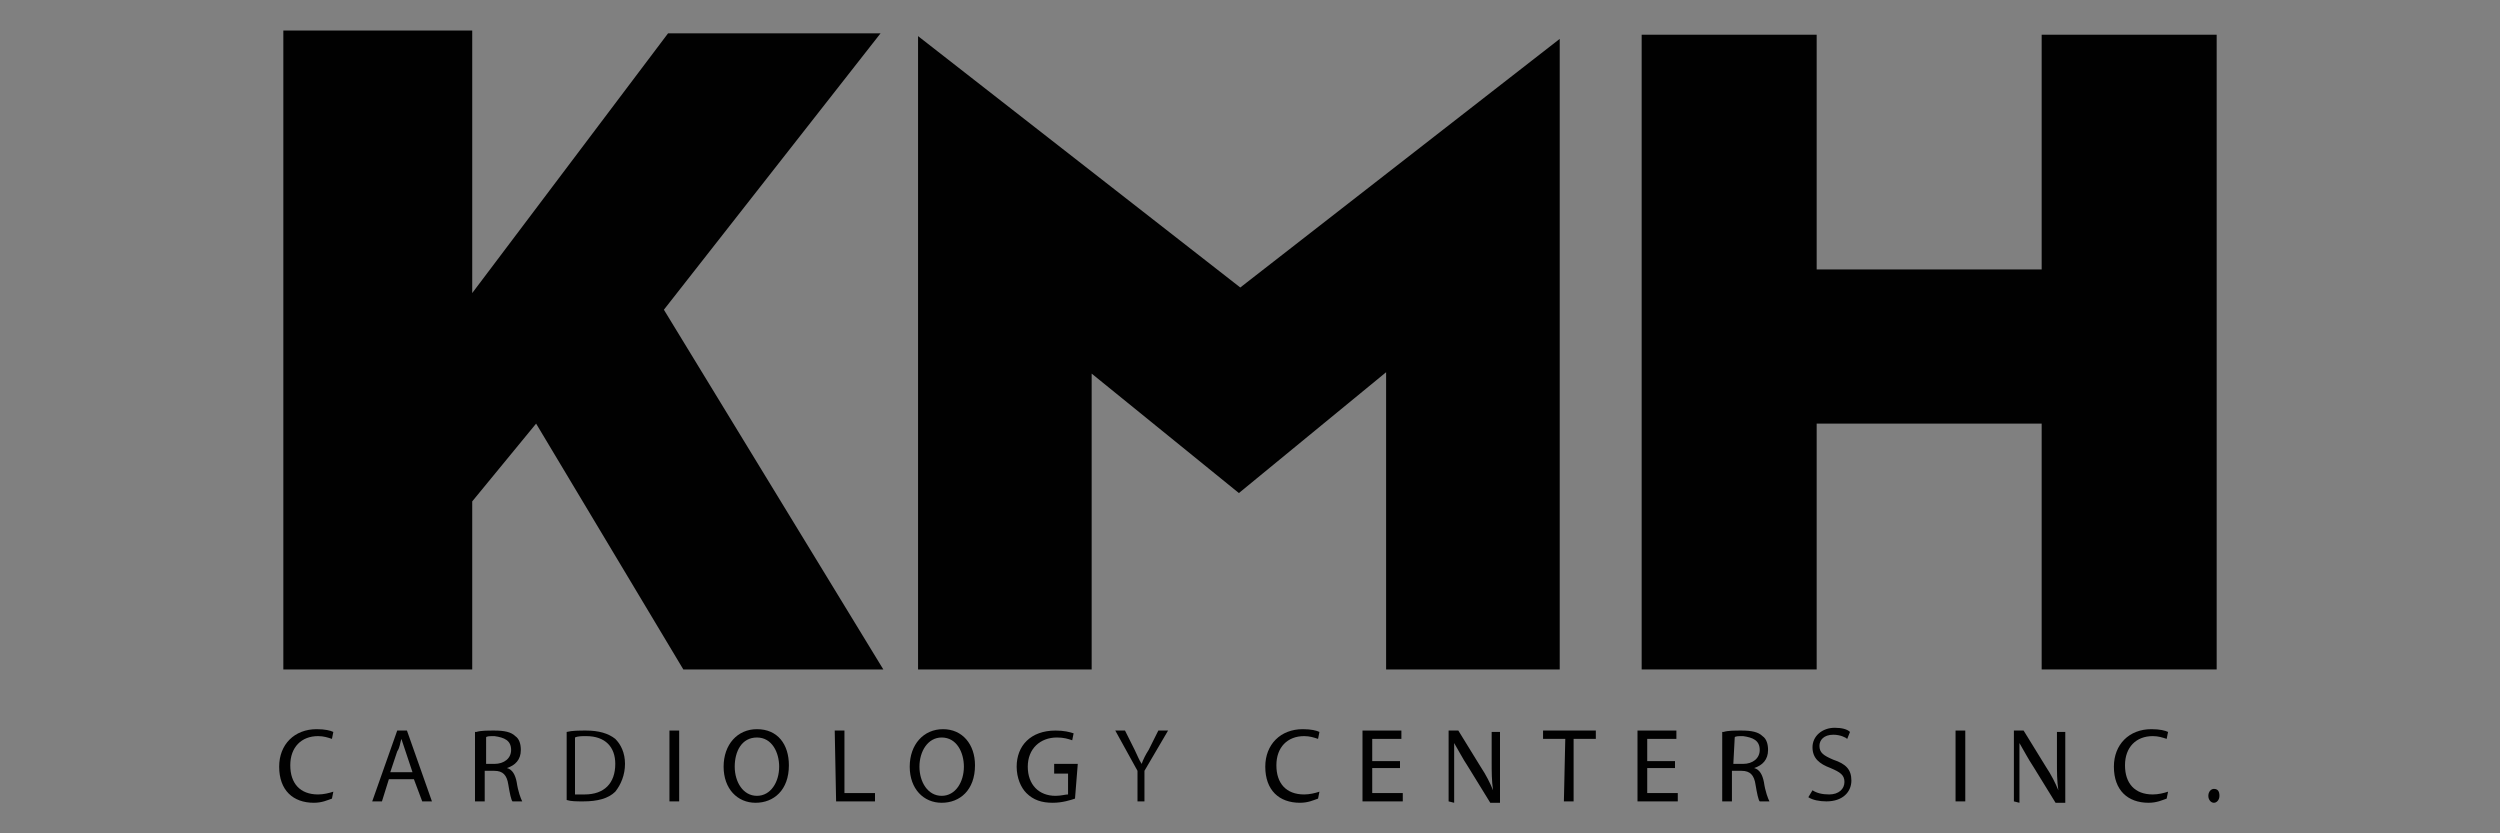 <?xml version="1.0" encoding="UTF-8"?> <svg xmlns="http://www.w3.org/2000/svg" xmlns:xlink="http://www.w3.org/1999/xlink" version="1.1" id="Layer_1" x="0px" y="0px" viewBox="0 0 180 60" style="enable-background:new 0 0 180 60;" xml:space="preserve"><rect x="0" y="0" width="180" height="60" fill="#808080" stroke="none"/> <style type="text/css"> .st0{fill:#010101;} .st1{fill:#FFFFFF;} .st2{fill:#4A4D50;} </style> <g> <path class="st0" d="M82.4-42.5L80-47.6h-7.7l-2.4,5.1h-2.2l7.6-16.2h1.9l7.5,16.2H82.4z M79.3-49.3l-2.2-5 c-0.3-0.6-0.6-1.4-0.9-2.3c-0.2,0.7-0.5,1.5-0.8,2.3l-2.3,5H79.3z"></path> <path class="st0" d="M102.1-54.2c0,1.6-0.5,2.5-1.7,3.4c-1.1,0.9-2.7,1.3-4.8,1.3h-5v6.7h-1.9v-16.1H96 C100.1-58.9,102.1-57.4,102.1-54.2z M90.6-51.1h4.8c1.7,0,2.9-0.3,3.6-0.8c0.7-0.5,1.1-1,1.1-2.2c0-1.1-0.3-1.5-1-2 c-0.7-0.5-1.8-0.8-3.3-0.8h-5.2L90.6-51.1L90.6-51.1z"></path> <path class="st0" d="M123.2-50.5c0,2.6-0.7,4.6-2.3,6.1c-1.5,1.5-3.6,2.2-6.3,2.2c-2.7,0-4.8-0.7-6.3-2.2c-1.5-1.5-2.2-3.5-2.2-6.2 s0.7-4.7,2.2-6.1c1.5-1.5,3.6-2.2,6.4-2.2c2.7,0,4.8,0.7,6.3,2.2C122.4-55.2,123.2-53.1,123.2-50.5z M108.4-50.5 c0,2.2,0.5,3.9,1.6,5c1.1,1.1,2.6,1.7,4.7,1.7c2.1,0,3.6-0.6,4.7-1.7c1-1.1,1.6-2.8,1.6-5c0-2.2-0.5-3.8-1.6-4.9 c-1-1.1-2.6-1.7-4.6-1.7c-2.1,0-3.6,0.6-4.7,1.7C108.9-54.4,108.4-52.7,108.4-50.5z"></path> <path class="st0" d="M176.1-50.5c0,2.6-0.7,4.6-2.3,6.1c-1.5,1.5-3.6,2.2-6.3,2.2c-2.7,0-4.8-0.7-6.3-2.2s-2.2-3.5-2.2-6.2 s0.7-4.7,2.2-6.1c1.5-1.5,3.6-2.2,6.4-2.2c2.7,0,4.8,0.7,6.3,2.2C175.4-55.2,176.1-53.1,176.1-50.5z M161.3-50.5 c0,2.2,0.5,3.9,1.6,5c1.1,1.1,2.6,1.7,4.7,1.7c2.1,0,3.6-0.6,4.7-1.7c1-1.1,1.6-2.8,1.6-5c0-2.2-0.5-3.8-1.6-4.9 c-1-1.1-2.6-1.7-4.6-1.7c-2.1,0-3.6,0.6-4.7,1.7C161.9-54.4,161.3-52.7,161.3-50.5z"></path> <path class="st0" d="M128.2-42.5v-16.1h1.9v14.5h10.6v1.7H128.2z"></path> <path class="st0" d="M143.6-42.5v-16.1h1.9v14.5h10.6v1.7H143.6z"></path> <g> <path class="st0" d="M45.6-64.6c-1.5-4.9-5.2-8.8-10-10.4c-1.6-0.6-3.4-0.9-5.2-0.9c-1.8,0-3.6,0.3-5.2,0.9 c-4.8,1.7-8.6,5.6-10.1,10.4c-0.4,1.5-0.7,3-0.7,4.6c0,8.8,7.1,15.9,15.9,15.9s15.9-7.1,15.9-15.9C46.3-61.6,46.1-63.2,45.6-64.6z M30.4-47c-7.2,0-13.1-5.9-13.1-13.1c0-3.3,1.2-6.3,3.2-8.6c2.4-2.7,5.9-4.5,9.9-4.5c3.9,0,7.5,1.8,9.9,4.5c2,2.3,3.2,5.3,3.2,8.6 C43.5-52.8,37.6-47,30.4-47z"></path> </g> <g> <polygon class="st0" points="15.5,-30.7 12.6,-31.8 30.4,-75.9 48.7,-32.4 45.8,-31.3 30.4,-67.8 "></polygon> </g> <g> <path class="st0" d="M30.4-23.5C15.8-23.5,3.9-35.4,3.9-50s11.9-26.5,26.5-26.5S56.9-64.6,56.9-50C56.9-35.3,45-23.5,30.4-23.5z M30.4-73.8C17.3-73.8,6.6-63.1,6.6-50s10.7,23.8,23.8,23.8S54.1-36.9,54.1-50S43.5-73.8,30.4-73.8z"></path> </g> </g> <g> <path class="st0" d="M270.2-75.9v51.2h-41.9c-14.2,0-25.6-11.4-25.6-25.6s11.4-25.6,25.6-25.6h0.1l0,0 C228.3-75.9,270.2-75.9,270.2-75.9z"></path> <g> <path class="st0" d="M351.7-24.2v-1c13.8,0,25.1-11.3,25.1-25.1s-11.3-25.1-25.1-25.1v-1c14.4,0,26.1,11.7,26.1,26.1 S366.1-24.2,351.7-24.2z"></path> </g> <g> <path class="st1" d="M219.6-40.2v-20.5h11.7c2,0,3.8,0.3,5.2,0.8c1.5,0.6,2.7,1.3,3.5,2.4c0.8,1,1.3,2.3,1.3,3.8s-0.4,2.7-1.3,3.7 c-0.9,1-2.1,1.8-3.6,2.3s-3.3,0.7-5.4,0.7h-6.9v-4.3h5.5c0.9,0,1.6-0.1,2.2-0.2c0.6-0.1,1.1-0.4,1.4-0.8c0.3-0.4,0.5-0.8,0.5-1.4 c0-0.6-0.1-1-0.5-1.5c-0.3-0.4-0.8-0.7-1.4-0.8c-0.6-0.1-1.3-0.3-2.2-0.3h-2.6v16.1L219.6-40.2L219.6-40.2z M235.4-49.6l6.7,9.4 h-8l-6.6-9.4H235.4z"></path> <path class="st1" d="M250.7-55.6l2.9,4.8l3.1-4.8h7.2l-5.5,7.7l16.7,23.8h-7.2l-14.5-20.9l-3.3,4.9H243l5.8-7.7l-5.4-7.7 L250.7-55.6L250.7-55.6z"></path> </g> <g> <path class="st0" d="M291.6-52.1l-3.1,0.4c-0.1-0.3-0.1-0.6-0.3-0.9c-0.1-0.3-0.4-0.5-0.7-0.7c-0.3-0.1-0.7-0.2-1.3-0.2 c-0.7,0-1.4,0.1-1.9,0.5c-0.5,0.3-0.9,0.7-1,1.3c-0.1,0.4,0,0.7,0.3,1c0.2,0.2,0.7,0.4,1.4,0.6l2.4,0.5c1.3,0.3,2.2,0.7,2.8,1.4 c0.6,0.7,0.7,1.5,0.6,2.6c-0.1,0.9-0.5,1.6-1.2,2.3c-0.6,0.7-1.4,1.2-2.4,1.5s-2.1,0.6-3.2,0.6c-1.8,0-3.2-0.4-4.1-1.1 s-1.4-1.8-1.4-3.1l3.3-0.3c0.1,0.7,0.3,1.1,0.7,1.5c0.4,0.3,1,0.5,1.7,0.5c0.8,0,1.5-0.1,2.1-0.5s0.9-0.8,1-1.3 c0.1-0.4,0-0.7-0.3-1c-0.2-0.2-0.7-0.4-1.3-0.6l-2.4-0.5c-1.3-0.3-2.3-0.8-2.8-1.5c-0.6-0.7-0.7-1.5-0.6-2.7 c0.1-0.9,0.5-1.6,1.1-2.2c0.6-0.7,1.3-1.1,2.2-1.5s1.9-0.5,3-0.5c1.7,0,3,0.4,3.8,1C291.1-54.3,291.5-53.3,291.6-52.1z"></path> <path class="st0" d="M299.2-41.4c-1.4,0-2.6-0.3-3.5-1c-1-0.6-1.6-1.5-2-2.6s-0.4-2.4-0.2-3.9c0.2-1.5,0.7-2.7,1.5-3.8 s1.6-1.9,2.7-2.6c1.1-0.6,2.4-0.9,3.8-0.9c1.4,0,2.6,0.3,3.5,1c1,0.6,1.5,1.5,2,2.7c0.4,1.2,0.4,2.4,0.2,3.9 c-0.2,1.5-0.7,2.7-1.5,3.8c-0.7,1.1-1.6,1.9-2.8,2.5C301.9-41.7,300.6-41.4,299.2-41.4z M299.5-44c0.8,0,1.5-0.2,2.1-0.7 c0.6-0.4,1.1-1,1.5-1.7c0.4-0.7,0.7-1.5,0.8-2.4c0.1-0.9,0.1-1.6,0-2.4c-0.1-0.7-0.4-1.3-0.8-1.7c-0.4-0.4-1-0.6-1.8-0.6 c-0.8,0-1.5,0.2-2.1,0.7c-0.6,0.4-1.1,1-1.5,1.7c-0.4,0.7-0.7,1.5-0.8,2.4c-0.1,0.9-0.1,1.6,0,2.3c0.1,0.7,0.4,1.3,0.8,1.6 C298.2-44.2,298.8-44,299.5-44z"></path> <path class="st0" d="M319-47.6l1.4-8.3h3.4l-2.4,14.3h-3.2l0.4-2.5h-0.1c-0.4,0.8-1.1,1.5-1.9,2c-0.8,0.5-1.8,0.7-2.9,0.7 c-1,0-1.7-0.2-2.4-0.7c-0.7-0.4-1.1-1-1.4-1.8c-0.3-0.8-0.3-1.8-0.1-2.9l1.5-9.1h3.4l-1.4,8.6c-0.1,0.9,0,1.6,0.4,2.1 c0.4,0.5,1,0.8,1.8,0.8c0.5,0,1-0.1,1.5-0.4c0.5-0.2,1-0.6,1.3-1.1C318.6-46.3,318.8-46.9,319-47.6z"></path> <path class="st0" d="M324.8-41.6l2.4-14.3h3.2l-0.4,2.4h0.1c0.4-0.8,1-1.5,1.6-1.9c0.7-0.4,1.5-0.7,2.3-0.7c0.2,0,0.4,0,0.6,0 s0.4,0.1,0.6,0.1l-0.5,3.1c-0.1-0.1-0.4-0.1-0.7-0.1c-0.3-0.1-0.6-0.1-0.9-0.1c-0.6,0-1.2,0.1-1.7,0.4c-0.5,0.3-1,0.7-1.3,1.1 c-0.4,0.4-0.6,1-0.7,1.6l-1.4,8.4L324.8-41.6L324.8-41.6z"></path> <path class="st0" d="M340.8-41.4c-1.4,0-2.6-0.3-3.5-1c-0.9-0.6-1.5-1.5-1.9-2.6s-0.4-2.4-0.1-3.8c0.2-1.5,0.7-2.7,1.5-3.8 c0.7-1.1,1.7-2,2.8-2.6s2.4-1,3.8-1c1.2,0,2.1,0.2,2.9,0.7c0.8,0.4,1.5,1,1.8,1.8s0.6,1.7,0.4,2.7h-3.2c0-0.7-0.2-1.3-0.7-1.7 c-0.4-0.4-1-0.7-1.8-0.7c-0.7,0-1.3,0.1-1.9,0.6c-0.6,0.4-1.1,0.9-1.5,1.5c-0.4,0.7-0.7,1.5-0.8,2.5c-0.1,1-0.1,1.8,0,2.5 c0.1,0.7,0.5,1.3,1,1.6c0.4,0.4,1,0.6,1.8,0.6c0.5,0,1-0.1,1.4-0.3c0.4-0.2,0.8-0.4,1.1-0.8s0.6-0.8,0.7-1.3h3.2 c-0.3,1-0.7,1.9-1.3,2.7c-0.7,0.8-1.5,1.4-2.4,1.8C343.1-41.6,342-41.4,340.8-41.4z"></path> <path class="st0" d="M356-41.4c-1.4,0-2.6-0.3-3.5-0.9c-1-0.6-1.6-1.5-2-2.6s-0.4-2.4-0.2-3.9c0.2-1.5,0.7-2.7,1.5-3.9 c0.7-1.1,1.7-2,2.8-2.6s2.4-1,3.7-1c0.9,0,1.7,0.1,2.4,0.4s1.3,0.7,1.8,1.3c0.5,0.6,0.9,1.3,1,2.2c0.2,0.9,0.1,2,0,3.2l-0.1,1 h-11.7l0.4-2.3h8.5c0.1-0.7,0.1-1.3-0.1-1.7c-0.1-0.5-0.5-0.9-1-1.2c-0.4-0.3-1-0.4-1.6-0.4c-0.7,0-1.3,0.1-1.8,0.5 s-1,0.8-1.5,1.3c-0.4,0.5-0.7,1.1-0.7,1.7l-0.4,2.1c-0.1,0.9-0.1,1.6,0.1,2.2c0.2,0.6,0.5,1,1,1.3c0.5,0.3,1.1,0.4,1.8,0.4 c0.5,0,1-0.1,1.4-0.2c0.4-0.1,0.8-0.4,1.1-0.6c0.4-0.3,0.6-0.6,0.8-1l3.1,0.4c-0.4,0.8-0.8,1.5-1.5,2.1c-0.7,0.6-1.5,1.1-2.4,1.4 C358.1-41.5,357.1-41.4,356-41.4z"></path> </g> </g> <g> <path class="st0" d="M542-44.6c0-3.6,0-7.2,0-10.8c1.1,0,2.2,0,3.3,0s2.2,0,3.3,0c2.4,0,3.7,2,2.8,4.2c0,0.1-0.1,0.2-0.1,0.3 c1,0.8,1.6,1.8,1.5,3.1c-0.1,1.6-1.4,3.1-3.1,3.2C547.2-44.6,544.7-44.6,542-44.6z M544-46.6c1.8,0,3.4,0,5.1,0 c1.1,0,1.7-0.6,1.7-1.5c0-0.9-0.6-1.5-1.7-1.5c-1.3,0-2.6,0-3.9,0c-0.4,0-0.8,0-1.2,0C544-48.5,544-47.6,544-46.6z M544-51.5 c1.6,0,3.2,0,4.8,0c0.6,0,1-0.5,1-1c0-0.5-0.4-0.9-1.1-0.9c-0.5,0-1.1,0-1.6,0c-1.1,0-2.1,0-3.2,0C544-52.8,544-52.2,544-51.5z"></path> <path class="st0" d="M528.1-55.3c0,0.6,0,1.2,0,1.9c-0.3,0-0.5,0-0.7,0c-2.2,0-4.4,0.1-6.6,0c-1.5-0.1-1.7,0.7-1.5,1.9 c2.3,0,4.5,0,6.8,0c0,0.7,0,1.3,0,1.9c-2.3,0-4.6,0-6.9,0c0,0.8-0.1,1.5,0,2.2c0.1,0.6,0.5,0.8,1.1,0.8c2.3,0,4.6,0,6.9,0 c0.2,0,0.5,0,0.8,0c0,0.7,0,1.3,0,2c-0.4,0-0.8,0-1.2,0c-2.1,0-4.3,0-6.4,0c-2.1,0-3.2-1.2-3.2-3.2c0-1.6,0-3.1,0-4.7 c0-1.6,1.2-2.9,2.8-2.9c2.5,0,5.1,0,7.6,0C527.8-55.4,527.9-55.4,528.1-55.3z"></path> <path class="st0" d="M529.7-44.6c0-3.6,0-7.1,0-10.8c0.5,0,1.1,0,1.6,0c1.4,0,2.8,0,4.2,0c2.7,0.1,4.9,2.5,4.9,5.3 c0.1,2.8-2.1,5.3-4.8,5.5C533.7-44.5,531.7-44.6,529.7-44.6z M531.6-46.5c1.2,0,2.3,0,3.4,0c1.9,0,3.4-1.5,3.4-3.4 c0-1.9-1.5-3.4-3.4-3.5c-1,0-2,0-3,0c-0.2,0-0.3,0.1-0.4,0.1C531.6-51.1,531.6-48.9,531.6-46.5z"></path> <path class="st0" d="M414-50.7c0-1.4,0-2.6,0-3.8c0-0.2,0.2-0.5,0.4-0.6c1.9-1.5,3.7-3.1,5.6-4.6c0.7-0.5,1.4-0.6,2.2-0.3 c0.7,0.3,1.2,0.9,1.2,1.7c0.1,2.5,0,5,0,7.6c-1.2,0-2.3,0-3.5,0c0-0.5,0-1,0-1.5c0-0.6,0.1-1.2,0-1.7c0-0.3-0.2-0.6-0.4-0.7 s-0.6,0-0.8,0.2c-1.4,1.1-2.8,2.3-4.2,3.4C414.4-51,414.3-50.9,414-50.7z"></path> <path class="st0" d="M412.8-50.6c-1.5-1.2-2.8-2.3-4.2-3.4c-0.2-0.2-0.4-0.4-0.6-0.5c-0.2-0.1-0.6-0.2-0.8-0.1 c-0.2,0.1-0.4,0.5-0.4,0.7c-0.1,0.9,0,1.9,0,2.9c0,0.1,0,0.2,0,0.4c-1.2,0-2.3,0-3.5,0c0-0.2,0-0.4,0-0.6c0-2.2,0-4.4,0-6.6 c0-0.9,0.4-1.7,1.2-2.1c0.9-0.4,1.7-0.3,2.4,0.4c1.8,1.4,3.5,2.9,5.3,4.3c0.4,0.3,0.6,0.7,0.6,1.3 C412.7-52.9,412.8-51.9,412.8-50.6z"></path> <path class="st0" d="M452.7-55.4c0.6,0,1.3,0,1.9,0c0,1.3,0,2.5,0,3.8c2.3,0,4.6,0,6.9,0c0-1.3,0-2.5,0-3.8c0.7,0,1.3,0,1.9,0 c0,3.6,0,7.1,0,10.7c-0.6,0-1.2,0-1.9,0c0-1.6,0-3.2,0-4.8c-2.3,0-4.6,0-6.9,0c0,1.6,0,3.2,0,4.8c-0.7,0-1.3,0-1.9,0 C452.7-48.2,452.7-51.8,452.7-55.4z"></path> <path class="st0" d="M403.2-49.3c1.2,0,2.3,0,3.5,0c0,1,0,2,0,2.9c0,0.4,0,0.9,0.4,1c0.3,0.1,0.7-0.1,1-0.3c1.5-1.2,3-2.4,4.6-3.7 c0,0.9-0.1,1.7,0,2.4c0.2,1.3-0.3,2.1-1.4,2.8c-1.6,1.1-3.1,2.4-4.6,3.7c-0.7,0.6-1.6,0.8-2.4,0.4c-0.9-0.4-1.2-1.2-1.2-2.1 c0-2.2,0-4.3,0-6.5C403.2-48.9,403.2-49.1,403.2-49.3z"></path> <path class="st0" d="M434.1-51.3c1.8-1.4,3.6-2.7,5.4-4.1c0,3.7,0,7.2,0,10.8c-0.6,0-1.3,0-1.9,0c0-2.2,0-4.4,0-6.8 c-1.2,0.9-2.3,1.8-3.5,2.6c-1.1-0.8-2.2-1.7-3.4-2.6c0,2.3,0,4.5,0,6.8c-0.7,0-1.3,0-2,0c0-3.6,0-7.1,0-10.8 C430.6-54,432.3-52.7,434.1-51.3z"></path> <path class="st0" d="M476.3-44.6c0-3.6,0-7.2,0-10.7c0.6,0,1.2,0,1.9,0c0,2.2,0,4.4,0,6.8c1.2-0.9,2.3-1.8,3.5-2.6 c1.1,0.8,2.2,1.7,3.4,2.6c0-2.3,0-4.5,0-6.7c0.7,0,1.3,0,2,0c0,3.6,0,7.1,0,10.7c-1.8-1.4-3.6-2.7-5.4-4.1 C480-47.4,478.2-46,476.3-44.6z"></path> <path class="st0" d="M504.9-55.4c1.8,1.4,3.6,2.7,5.4,4.1c1.8-1.4,3.5-2.7,5.4-4.1c0,3.6,0,7.2,0,10.8c-0.6,0-1.2,0-1.9,0 c0-2.2,0-4.4,0-6.8c-1.2,0.9-2.3,1.8-3.5,2.6c-1.1-0.8-2.2-1.7-3.4-2.6c0,2.3,0,4.5,0,6.8c-0.7,0-1.3,0-2,0 C504.9-48.2,504.9-51.7,504.9-55.4z"></path> <path class="st0" d="M414-49.4c1.4,1.1,2.6,2.1,3.9,3.2c0.3,0.2,0.5,0.5,0.8,0.7c0.6,0.5,1.2,0.2,1.3-0.6c0.1-0.9,0-1.8,0-2.7 c0-0.2,0-0.3,0.1-0.5c1.1,0,2.3,0,3.4,0c0,0.4,0,0.8,0,1.2c0,2,0,3.9,0,5.9c0,0.9-0.3,1.7-1.2,2.1c-0.9,0.4-1.7,0.3-2.4-0.3 c-1.8-1.5-3.6-2.9-5.5-4.4c-0.2-0.2-0.4-0.4-0.4-0.6C414-46.7,414-48,414-49.4z"></path> <path class="st0" d="M489-55.4c0.6,0,1.3,0,1.9,0c0,1.8,0,3.5,0,5.4c1.2-1.1,2.2-2,3.3-2.9c0.8-0.7,1.5-1.4,2.3-2.1 c0.3-0.2,0.7-0.4,1-0.4c0.7-0.1,1.4,0,2.3,0c-1.6,1.5-3.2,2.9-4.7,4.3c1.5,2.1,3.1,4.2,4.7,6.5c-0.8,0-1.6,0-2.3,0 c-0.2,0-0.4-0.2-0.5-0.4c-1.1-1.5-2.2-3.1-3.4-4.7c-0.9,0.8-1.8,1.6-2.6,2.4c-0.1,0.1-0.1,0.4-0.1,0.6c0,0.7,0,1.4,0,2.1 c-0.7,0-1.3,0-1.9,0C489-48.2,489-51.8,489-55.4z"></path> <path class="st0" d="M446-44.6c-3.1-0.1-5.4-2.5-5.4-5.6c0.1-3,2.5-5.3,5.6-5.2c2.9,0.1,5.3,2.5,5.3,5.5 C451.5-46.9,449-44.5,446-44.6z M446.1-53.4c-1.9,0-3.5,1.5-3.5,3.4c0,1.9,1.5,3.4,3.4,3.4c1.9,0,3.5-1.5,3.5-3.5 C449.5-51.9,448-53.4,446.1-53.4z"></path> <path class="st0" d="M554-55.4c0.7,0,1.3,0,2,0c0,0.7,0,1.5,0,2.2c0,1.1,0,2.2,0,3.2c0,1.9,1.6,3.4,3.5,3.4c1.9,0,3.4-1.5,3.4-3.4 c0-1.8,0-3.5,0-5.4c0.7,0,1.3,0,1.9,0c0,2.1,0,4.2,0,6.3c0,0.1-0.1,0.2-0.1,0.3c-0.6,2.7-3.1,4.5-5.9,4.2c-2.6-0.3-4.7-2.5-4.8-5.2 C554-51.7,554-53.5,554-55.4z"></path> <path class="st0" d="M470-55.4c1.9,3.6,3.7,7.2,5.5,10.8c-0.7,0-1.4,0.1-2,0c-0.2,0-0.4-0.3-0.5-0.5c-0.3-0.7-0.7-0.9-1.5-0.9 c-1.2,0.1-2.5,0-3.7,0c-0.4,0-0.6,0.1-0.7,0.5c-0.2,0.9-0.8,1.1-1.7,1c-0.3-0.1-0.6,0-1.1,0C466.3-48.2,468.1-51.8,470-55.4z M470-51.1c-0.5,1.1-1.1,2.1-1.6,3.1c1.1,0,2.1,0,3.2,0C471-49.1,470.5-50,470-51.1z"></path> <path class="st0" d="M571.4-51.6c0.9-1.1,1.7-2.2,2.5-3.2c0.3-0.5,0.7-0.7,1.3-0.6c0.5,0.1,1,0,1.7,0c-0.6,0.8-1.1,1.4-1.6,2 c-0.7,0.9-1.3,1.8-2.1,2.6c-0.7,0.7-0.9,1.5-0.8,2.5c0.1,1.2,0,2.4,0,3.6c-0.7,0-1.3,0-2,0c0-0.7-0.1-1.5,0-2.2 c0.3-2-0.3-3.6-1.7-5c-1-1.1-1.8-2.3-2.8-3.6c0.9,0,1.6,0,2.3,0c0.2,0,0.4,0.3,0.5,0.4C569.6-53.9,570.5-52.8,571.4-51.6z"></path> </g> <g> <g> <path class="st0" d="M23.9,57.5c-0.3,0.1-0.7,0.3-1.3,0.3c-1.5,0-2.5-0.9-2.5-2.6c0-1.6,1.1-2.7,2.7-2.7c0.6,0,1,0.1,1.2,0.2 l-0.1,0.5c-0.3-0.1-0.6-0.2-1-0.2c-1.2,0-2,0.8-2,2.1c0,1.3,0.7,2.1,2,2.1c0.4,0,0.8-0.1,1.1-0.2L23.9,57.5z"></path> <path class="st0" d="M28,56.1l-0.5,1.6h-0.7l1.8-5.1h0.7l1.8,5.1h-0.7l-0.6-1.6H28z M29.7,55.6l-0.5-1.5c-0.1-0.3-0.2-0.6-0.3-0.9 l0,0c-0.1,0.3-0.1,0.6-0.3,0.9l-0.5,1.5L29.7,55.6L29.7,55.6z"></path> <path class="st0" d="M34.3,52.7c0.3-0.1,0.8-0.1,1.3-0.1c0.7,0,1.2,0.1,1.5,0.4c0.3,0.2,0.4,0.6,0.4,1c0,0.7-0.4,1.1-1,1.3v0 c0.4,0.1,0.6,0.5,0.7,1c0.1,0.7,0.3,1.2,0.4,1.4h-0.7c-0.1-0.1-0.2-0.6-0.3-1.2c-0.1-0.7-0.4-1-1-1h-0.7v2.2h-0.7V52.7z M34.9,55 h0.7c0.7,0,1.2-0.4,1.2-1c0-0.7-0.5-0.9-1.2-1c-0.3,0-0.6,0-0.6,0.1V55z"></path> <path class="st0" d="M40.8,52.7c0.4-0.1,0.9-0.1,1.4-0.1c0.9,0,1.6,0.2,2.1,0.6c0.4,0.4,0.7,1,0.7,1.8s-0.3,1.5-0.7,2 c-0.5,0.5-1.3,0.7-2.3,0.7c-0.5,0-0.9,0-1.2-0.1C40.8,57.7,40.8,52.7,40.8,52.7z M41.4,57.2c0.1,0,0.4,0,0.7,0 c1.4,0,2.2-0.8,2.2-2.2c0-1.2-0.7-2-2.1-2c-0.3,0-0.6,0-0.8,0.1L41.4,57.2L41.4,57.2z"></path> <path class="st0" d="M48.9,52.6v5.1h-0.7v-5.1H48.9z"></path> <path class="st0" d="M56.8,55.1c0,1.8-1.1,2.7-2.4,2.7c-1.3,0-2.3-1-2.3-2.6c0-1.6,1-2.7,2.4-2.7C56,52.5,56.8,53.6,56.8,55.1z M52.9,55.2c0,1.1,0.6,2.1,1.6,2.1s1.6-1,1.6-2.1c0-1-0.5-2.1-1.6-2.1S52.9,54.1,52.9,55.2z"></path> <path class="st0" d="M60.1,52.6h0.7v4.5H63v0.6h-2.8L60.1,52.6L60.1,52.6z"></path> <path class="st0" d="M70.2,55.1c0,1.8-1.1,2.7-2.4,2.7c-1.3,0-2.3-1-2.3-2.6c0-1.6,1-2.7,2.4-2.7C69.3,52.5,70.2,53.6,70.2,55.1z M66.2,55.2c0,1.1,0.6,2.1,1.6,2.1c1,0,1.6-1,1.6-2.1c0-1-0.5-2.1-1.6-2.1C66.8,53.1,66.2,54.1,66.2,55.2z"></path> <path class="st0" d="M77.4,57.5c-0.3,0.1-0.9,0.3-1.6,0.3c-0.8,0-1.4-0.2-1.9-0.7c-0.4-0.4-0.7-1.1-0.7-1.9c0-1.5,1-2.6,2.8-2.6 c0.6,0,1,0.1,1.3,0.2l-0.1,0.5c-0.3-0.1-0.6-0.2-1.1-0.2c-1.2,0-2.1,0.8-2.1,2.1c0,1.3,0.8,2.1,2,2.1c0.4,0,0.7-0.1,0.9-0.1v-1.5 h-1V55h1.7L77.4,57.5L77.4,57.5z"></path> <path class="st0" d="M81.9,57.7v-2.2l-1.6-2.9h0.7l0.7,1.4c0.2,0.4,0.3,0.7,0.5,1l0,0c0.1-0.3,0.3-0.7,0.5-1l0.7-1.4h0.7l-1.7,2.9 v2.2H81.9z"></path> <path class="st0" d="M94.9,57.5c-0.3,0.1-0.7,0.3-1.3,0.3c-1.5,0-2.5-0.9-2.5-2.6c0-1.6,1.1-2.7,2.7-2.7c0.6,0,1,0.1,1.2,0.2 l-0.1,0.5c-0.3-0.1-0.6-0.2-1-0.2c-1.2,0-2,0.8-2,2.1c0,1.3,0.7,2.1,2,2.1c0.4,0,0.8-0.1,1.1-0.2L94.9,57.5z"></path> <path class="st0" d="M100.8,55.3h-2v1.8h2.2v0.6h-2.9v-5.1h2.8v0.6h-2.1v1.6h2L100.8,55.3L100.8,55.3z"></path> <path class="st0" d="M104.3,57.7v-5.1h0.7l1.6,2.6c0.4,0.6,0.7,1.2,0.9,1.7l0,0c-0.1-0.7-0.1-1.3-0.1-2.1v-2.1h0.6v5.1h-0.7 l-1.6-2.6c-0.4-0.6-0.7-1.2-1-1.7h0c0,0.6,0,1.3,0,2.1v2.2L104.3,57.7L104.3,57.7z"></path> <path class="st0" d="M112.7,53.2h-1.6v-0.6h3.8v0.6h-1.6v4.5h-0.7L112.7,53.2L112.7,53.2z"></path> <path class="st0" d="M120.6,55.3h-2v1.8h2.2v0.6h-2.9v-5.1h2.8v0.6h-2.1v1.6h2L120.6,55.3L120.6,55.3z"></path> <path class="st0" d="M124.1,52.7c0.3-0.1,0.8-0.1,1.3-0.1c0.7,0,1.2,0.1,1.5,0.4c0.3,0.2,0.4,0.6,0.4,1c0,0.7-0.4,1.1-1,1.3v0 c0.4,0.1,0.6,0.5,0.7,1c0.1,0.7,0.3,1.2,0.4,1.4h-0.7c-0.1-0.1-0.2-0.6-0.3-1.2c-0.1-0.7-0.4-1-1-1h-0.7v2.2h-0.7V52.7z M124.8,55 h0.7c0.7,0,1.2-0.4,1.2-1c0-0.7-0.5-0.9-1.2-1c-0.3,0-0.6,0-0.6,0.1L124.8,55L124.8,55z"></path> <path class="st0" d="M130.5,56.9c0.3,0.2,0.7,0.3,1.2,0.3c0.7,0,1.1-0.4,1.1-0.9s-0.3-0.7-1-1c-0.8-0.3-1.3-0.7-1.3-1.5 c0-0.8,0.7-1.4,1.6-1.4c0.5,0,0.9,0.1,1.1,0.3l-0.2,0.5c-0.1-0.1-0.5-0.3-1-0.3c-0.7,0-1,0.4-1,0.8c0,0.5,0.3,0.7,1,1 c0.9,0.3,1.3,0.7,1.3,1.5c0,0.8-0.6,1.5-1.8,1.5c-0.5,0-1-0.1-1.3-0.3L130.5,56.9z"></path> <path class="st0" d="M141.5,52.6v5.1h-0.7v-5.1H141.5z"></path> <path class="st0" d="M145,57.7v-5.1h0.7l1.6,2.6c0.4,0.6,0.7,1.2,0.9,1.7l0,0c-0.1-0.7-0.1-1.3-0.1-2.1v-2.1h0.6v5.1h-0.7 l-1.6-2.6c-0.4-0.6-0.7-1.2-1-1.7h0c0,0.6,0,1.3,0,2.1v2.2L145,57.7L145,57.7z"></path> <path class="st0" d="M156,57.5c-0.3,0.1-0.7,0.3-1.3,0.3c-1.5,0-2.5-0.9-2.5-2.6c0-1.6,1.1-2.7,2.7-2.7c0.6,0,1,0.1,1.2,0.2 l-0.1,0.5c-0.3-0.1-0.6-0.2-1-0.2c-1.2,0-2,0.8-2,2.1c0,1.3,0.7,2.1,2,2.1c0.4,0,0.8-0.1,1.1-0.2L156,57.5z"></path> <path class="st0" d="M159,57.3c0-0.3,0.2-0.5,0.4-0.5c0.3,0,0.4,0.2,0.4,0.5c0,0.3-0.2,0.5-0.4,0.5C159.2,57.8,159,57.6,159,57.3z "></path> </g> <g> <polygon class="st0" points="63.6,48.2 49.2,48.2 38.6,30.5 34,36.1 34,48.2 20.4,48.2 20.4,2.2 34,2.2 34,21.1 48.1,2.4 63.4,2.4 47.8,22.3 "></polygon> <polygon class="st0" points="159.6,2.5 159.6,48.2 147,48.2 147,30.5 130.8,30.5 130.8,48.2 118.2,48.2 118.2,2.5 130.8,2.5 130.8,19.4 147,19.4 147,2.5 "></polygon> <polygon class="st0" points="112.3,2.8 112.3,48.2 99.8,48.2 99.8,26.8 89.2,35.5 78.6,26.9 78.6,48.2 66.1,48.2 66.1,2.6 89.3,20.7 "></polygon> </g> </g> <g id="Layer_2_00000114035131433610371970000011608648442928006801_"> <g id="Layer_1-2"> <polygon class="st0" points="318.5,29.2 310.4,29.2 310.4,22.2 308.2,22.2 308.2,38.2 310.4,38.2 310.4,31.3 318.5,31.3 318.5,38.2 320.7,38.2 320.7,22.2 318.5,22.2 "></polygon> <path class="st0" d="M329.1,25c-4,0-6.5,2.7-6.5,6.7V32c0,4,2.2,6.5,6.4,6.5c3.2,0,5.4-1.5,6.1-4.2h-2.4c-0.5,1.5-1.8,2.3-3.7,2.3 c-2.7,0-4.2-1.6-4.4-4.2h10.5v-1C335.3,28,333.4,25,329.1,25z M324.8,30.8c0.3-2.5,1.9-4,4.3-4s3.8,1.6,4,4H324.8z"></path> <path class="st0" d="M343.4,25c-3.6,0-5.8,2-6,4.8h2.2c0.1-1.8,1.4-3.1,3.9-3.1c2.3,0,3.3,1,3.3,2.3c0,1.2-1.3,1.4-3.5,1.7 c-2.6,0.4-3.7,0.6-4.7,1.3c-1.1,0.7-1.7,1.8-1.7,3.1c0,2.1,1.4,3.4,4.2,3.4c2.9,0,4.8-1.6,5.7-3.5l0.2,3.2h1.8l0-8.8 C348.9,26.8,347.2,25,343.4,25z M346.9,32.1c0,2.2-2.1,4.7-5,4.7c-1.7,0-2.5-0.8-2.5-2c0-0.7,0.3-1.3,0.9-1.7 c0.7-0.5,1.6-0.7,3.5-1c1.4-0.2,2.5-0.5,3.1-1V32.1z"></path> <polygon class="st0" points="351.7,29.8 351.7,38.2 353.9,38.2 353.9,29.7 353.9,21.5 351.7,21.5 "></polygon> <path class="st0" d="M360.2,22.2h-1.7c0,0.5-0.1,1.7-0.2,2.1c-0.2,0.8-0.3,1-1.1,1.1c-0.3,0.1-1.2,0.1-1.6,0.1v1.9h2.5v6 c0,3.8,0.9,5,4.4,5h1.5v-2.1h-1c-2.3,0-2.8-0.5-2.8-3.2v-5.6h3.8v-2h-3.8L360.2,22.2z"></path> <path class="st0" d="M372.9,25c-2.3,0-3.9,1.2-4.7,2.9v-6.5h-2.1v16.7h2.1v-6.8c0-2.7,1.4-4.5,3.9-4.5c2.5,0,3.5,1.7,3.5,4v7.3 h2.2v-7.8C377.9,27.1,376.2,25,372.9,25z"></path> <path class="st0" d="M213.9,29.8c1.5-0.6,2.3-1.7,2.3-3.5v0c0-2.8-2.1-4.2-6.8-4.2h-7.2v16h7.7c4.5,0,6.7-1.5,6.7-4.7 C216.6,31.4,215.7,30.3,213.9,29.8z M206.6,25.5h2.8c1.7,0,2.3,0.4,2.3,1.4v0c0,1-0.7,1.4-2.2,1.4h-2.9V25.5z M211.9,32.9 c0,1-0.6,1.5-2.7,1.5h-2.6v-3h2.6C211.3,31.4,211.9,31.8,211.9,32.9L211.9,32.9z"></path> <path class="st0" d="M222.7,22l-6.2,16h4.6l1-2.8h6l1,2.8h4.6l-6.3-16H222.7z M223.3,31.8l1.8-5.1l1.8,5.1H223.3z"></path> <path class="st0" d="M243.2,30.5c0,2.7-0.7,3.6-2.5,3.6c-1.7,0-2.5-1-2.5-3.6V22h-4.7v8.6c0,5.4,2.3,7.8,7.2,7.8 c4.5,0,7.2-2.4,7.2-7.8V22h-4.7V30.5z"></path> <path class="st0" d="M257.9,28.1c-2.5-0.4-3.8-0.6-3.8-1.6c0-0.8,0.6-1.4,2.2-1.4c1.7,0,2.6,0.5,2.7,1.9v0h4.6v0 c-0.4-3.6-2.8-5.4-7.3-5.4c-4.4,0-6.8,2.1-6.8,5.1c0,3.4,2.5,4.3,5.7,4.8c2.7,0.4,4,0.6,4,1.8c0,0.9-0.7,1.5-2.3,1.5 c-1.9,0-2.9-0.7-3-2.2v-0.1h-4.8v0c0.3,3.8,2.2,5.9,7.7,5.9c4.7,0,7.1-2.2,7.1-5.4C263.9,29.6,261.2,28.6,257.9,28.1z"></path> <path class="st0" d="M276,31.4c-0.2,1.8-1.1,2.9-3,2.9c-2.1,0-3.2-1.2-3.2-3.8v-0.9c0-2.7,1.1-3.9,3.2-3.9c1.9,0,2.8,1,3,2.7v0.1 h4.9v-0.3c-0.3-4.4-3.3-6.6-7.8-6.6c-4.8,0-7.9,2.7-7.9,7.8v1.3c0,5.2,2.9,7.7,7.8,7.7s7.7-2.2,8-6.9v-0.3H276V31.4z"></path> <polygon class="st0" points="297.2,28 297.2,22 292.7,22 292.7,28 292.7,28 287.2,28 287.2,22 282.6,22 282.6,38 287.2,38 287.2,32.2 292.7,32.2 292.7,32.2 292.7,32.2 292.7,38 297.2,38 297.2,32.2 297.2,32.2 297.2,32.2 302.7,32.2 302.7,28 "></polygon> <rect x="292.7" y="28" class="st2" width="4.5" height="4.2"></rect> </g> </g> <g> <path id="path107" class="st0" d="M493.5,26c-1.4,0-2.1,0.8-2.1,0.8v-0.6h-1.9v8.7h1.9v-6.5c0,0,0.5-0.8,1.7-0.8 c1.3,0,1.7,0.8,1.7,2.4v5h1.9v-5C496.7,27,495.5,26,493.5,26z"></path> <path id="path109" class="st0" d="M504.9,26.2H502v1.6h1v7.2h1.9V26.2L504.9,26.2L504.9,26.2z"></path> <path id="path111" class="st0" d="M503.9,24.8c0.7,0,1.2-0.6,1.2-1.3c0-0.7-0.5-1.3-1.2-1.3s-1.2,0.6-1.2,1.3 C502.7,24.3,503.2,24.8,503.9,24.8z"></path> <path id="path113" class="st0" d="M460,26.2h-2.9v1.6h1v7.2h1.9V26.2L460,26.2L460,26.2z"></path> <path id="path115" class="st0" d="M459,24.8c0.7,0,1.2-0.6,1.2-1.3c0-0.7-0.5-1.3-1.2-1.3s-1.2,0.6-1.2,1.3 C457.7,24.3,458.3,24.8,459,24.8z"></path> <path id="path117" class="st0" d="M529,26c-1.2,0-3.9,0.8-3.9,4.6c0,3.4,2.5,4.5,3.9,4.5c2.2,0,3.2-1.7,3.2-1.7l-1.2-1.1 c0,0-0.7,1.2-2,1.2c-1.1,0-2-1.3-2-3c0-1.7,0.7-2.9,2-2.9c0.7,0,1.3,0.3,2,1l1.2-1.1C532.3,27.5,531.2,26,529,26z"></path> <path id="path119" class="st0" d="M465.8,33.5c-1.2,0-2.1-1.2-2.1-3c0-1.8,0.8-2.9,2.1-3c1.3,0,2.1,1.2,2.1,3 C467.9,32.3,467,33.5,465.8,33.5z M465.8,26c-2.4,0-4,1.9-4,4.5c0,2.7,1.6,4.6,4,4.6c2.4,0,4-1.9,4-4.6 C469.8,27.9,468.1,26,465.8,26z"></path> <path id="path121" class="st0" d="M481.9,29.7c0.2-1.3,0.7-2.1,1.8-2.1c1.5,0,1.9,1.2,2,2.1C485.4,29.7,482.1,29.7,481.9,29.7z M483.8,26c-2.4,0-3.9,1.8-3.9,4.6c0,2.7,1.6,4.5,3.9,4.5c2.1,0,3.1-1.2,3.1-1.2l-1.1-1.1c-0.6,0.5-1.3,0.7-2,0.7 c-1.1,0-1.8-0.9-2-2.2c0.2,0,5.7,0,5.7,0s0.1-0.6,0.1-0.9C487.6,27.7,486.1,26,483.8,26z"></path> <path id="path123" class="st0" d="M517.9,29.7c0.2-1.3,0.8-2.1,1.8-2.1c1.4,0,1.8,1.2,1.9,2.1H517.9z M519.9,26 c-2.4,0-3.9,1.8-3.9,4.6c0,2.6,1.6,4.5,3.9,4.5c2.1,0,3.1-1.2,3.1-1.2l-1.1-1.1c-0.6,0.5-1.3,0.7-2,0.7c-1,0-1.8-0.9-2-2.2h5.7 c0,0,0.1-0.6,0.1-0.9C523.6,27.7,522.2,26,519.9,26z"></path> <path id="path125" class="st0" d="M512.4,33.3c-0.3,0.1-0.7,0.2-1.1,0.2c-1.5,0-2.8-0.9-2.8-3c0-1.8,1.1-3,2.7-3 c0.5,0,0.8,0,1.1,0.1V33.3L512.4,33.3z M512.4,21.9v4.2c-0.3,0-0.7-0.1-1.2-0.1c-2.7,0-4.6,2-4.6,4.7c0,2.5,1.5,4.5,5,4.5 c1.1,0,2.3-0.4,2.7-0.7V21.9H512.4z"></path> <path id="path127" class="st0" d="M455.8,30.2c0-2.9-1.8-4.2-3.9-4.2c-0.7,0-1.2,0.1-1.7,0.3v-4.4h-1.9v12.5 c0.5,0.3,1.6,0.7,2.7,0.7C453.9,35.1,455.8,33.3,455.8,30.2z M453.9,30.4c0,1.7-1,3.1-2.6,3.1c-0.5,0-0.8,0-1.1-0.2v-5.4 c0.2-0.1,0.7-0.4,1.4-0.4C453.3,27.6,453.9,28.8,453.9,30.4z"></path> <path id="path129" class="st0" d="M474.8,37.7c-1.5,0-2.4-0.5-2.4-1.3c0-0.9,0.9-1.4,2.4-1.4c1.4,0,2.4,0.5,2.4,1.3 C477.2,37.2,476.3,37.7,474.8,37.7z M474.7,27.5c1,0,1.6,0.7,1.6,1.9c0,1.1-0.6,1.9-1.6,1.9c-1,0-1.6-0.7-1.6-1.9 C473.2,28.2,473.8,27.5,474.7,27.5z M474.8,33.5c-0.4,0-1.1,0.1-1.2,0.1c-0.3-0.2-0.5-0.8-0.3-1.2c0.4,0.2,1,0.3,1.5,0.3 c2.1,0,3.4-1.4,3.4-3.4c0-0.7-0.3-1.6-0.7-1.8l1.1,0.1V26c0,0-3.7,0-3.8,0c-1,0-1.8,0.3-2.4,0.9c-0.6,0.6-1,1.5-1,2.5 c0,0.9,0.3,1.6,0.7,2.2l0,0c-0.3,0.4-0.5,0.9-0.4,1.5c0,0.4,0.1,0.7,0.3,1c-1.1,0.5-1.6,1.4-1.6,2.3l0,0l0,0c0,0.8,0.4,1.5,1.2,2.1 c0.8,0.5,1.9,0.8,3.2,0.8c1.3,0,2.4-0.3,3.2-0.8c0.8-0.5,1.2-1.2,1.2-2C479.2,34.7,477.4,33.5,474.8,33.5z"></path> <g id="path131"> <polygon class="st0" points="439.8,58.1 438.8,58.1 438.8,19.5 443.3,16.5 555.4,16.5 555.4,17.5 443.6,17.5 439.8,20 "></polygon> </g> <path id="path135" class="st0" d="M543.4,40.9c0.4,0,0.7,0,0.7-0.5c0-0.4-0.3-0.4-0.6-0.4h-0.6v0.8H543.4z M542.8,42.5h-0.5v-2.9 h1.1c0.7,0,1,0.2,1,0.8c0,0.5-0.3,0.7-0.7,0.8l0.8,1.3h-0.5l-0.7-1.2h-0.5L542.8,42.5L542.8,42.5z M543.3,38.9c-1.1,0-2,0.9-2,2.1 c0,1.2,0.8,2.1,2,2.1c1.1,0,2-0.9,2-2.1C545.4,39.7,544.5,38.9,543.3,38.9z M543.3,43.6c-1.5,0-2.6-1.1-2.6-2.6 c0-1.6,1.2-2.6,2.6-2.6s2.6,1,2.6,2.6C545.9,42.6,544.7,43.6,543.3,43.6z"></path> <g id="path3536"> <polygon class="st0" points="534.6,42.7 423.7,42.7 423.7,41.7 534.3,41.7 538.1,39.2 538.1,1.9 539,1.9 539,39.7 "></polygon> </g> </g> </svg> 